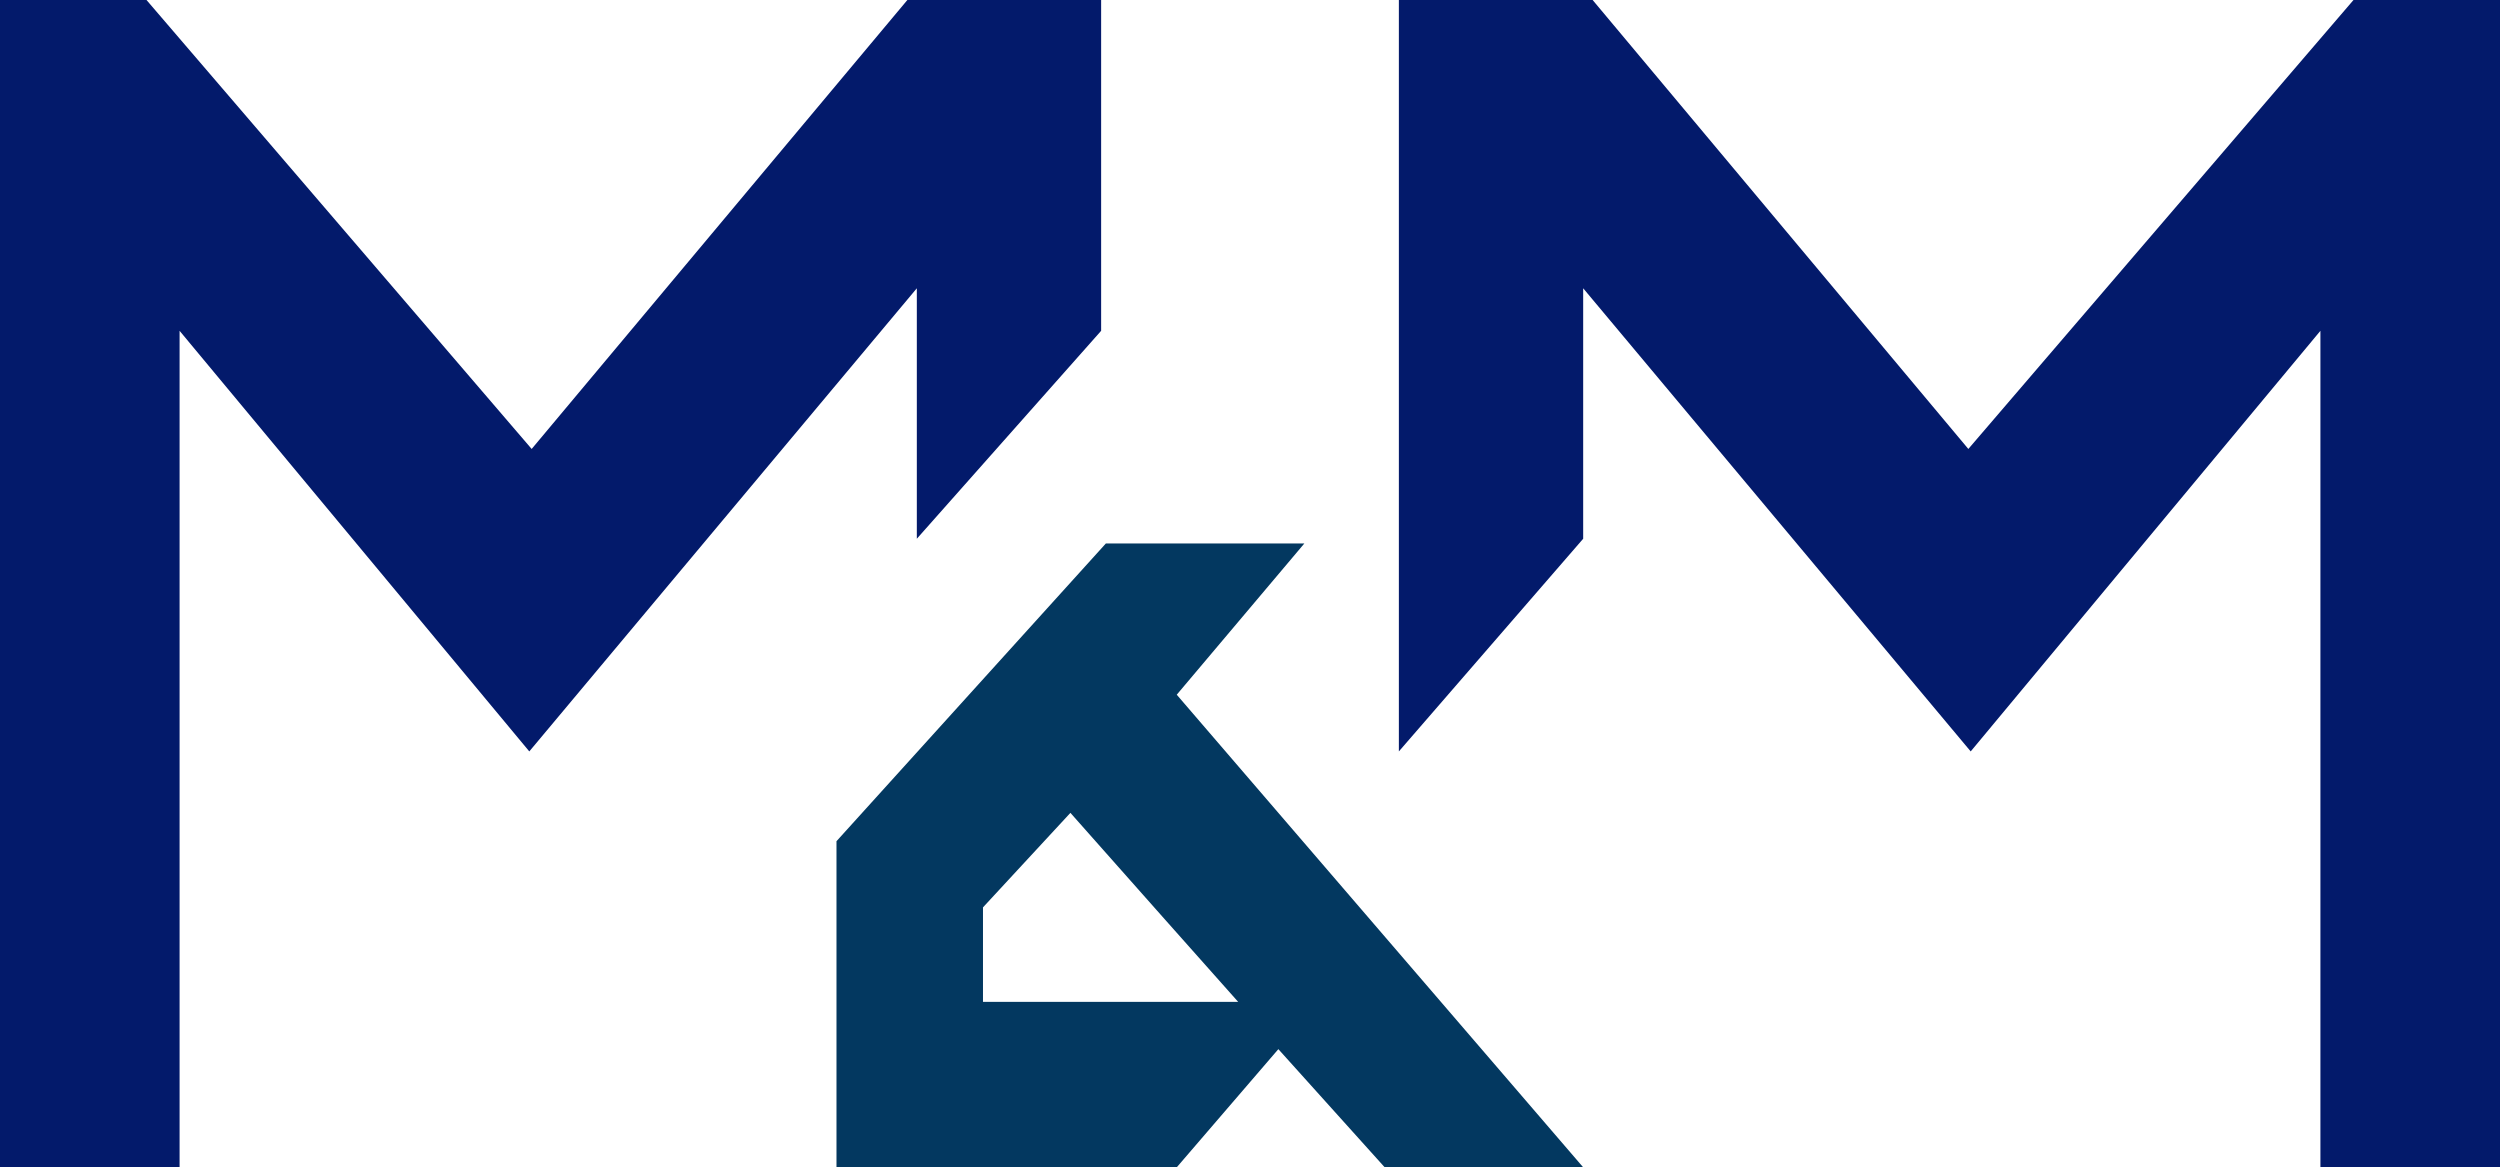 <svg width="529" height="247" viewBox="0 0 529 247" fill="none" xmlns="http://www.w3.org/2000/svg">
<path d="M0 6.19888e-06H31L112.5 95L192 6.19888e-06L233 0V70L194 114V61L112 159L38 70V247H0V6.19888e-06Z" fill="#031A6B"/>
<path d="M529 6.19888e-06H498L416.5 95L337 6.19888e-06L296 0V159L335 114V61L417 159L491 70V247H529V6.19888e-06Z" fill="#031A6B"/>
<path fill-rule="evenodd" clip-rule="evenodd" d="M276 115H234L177 178V247H249L270.5 222L293 247H335L249 147L276 115ZM226.5 172L208 192V212H262L246 194L226.5 172Z" fill="#033860"/>
</svg>
